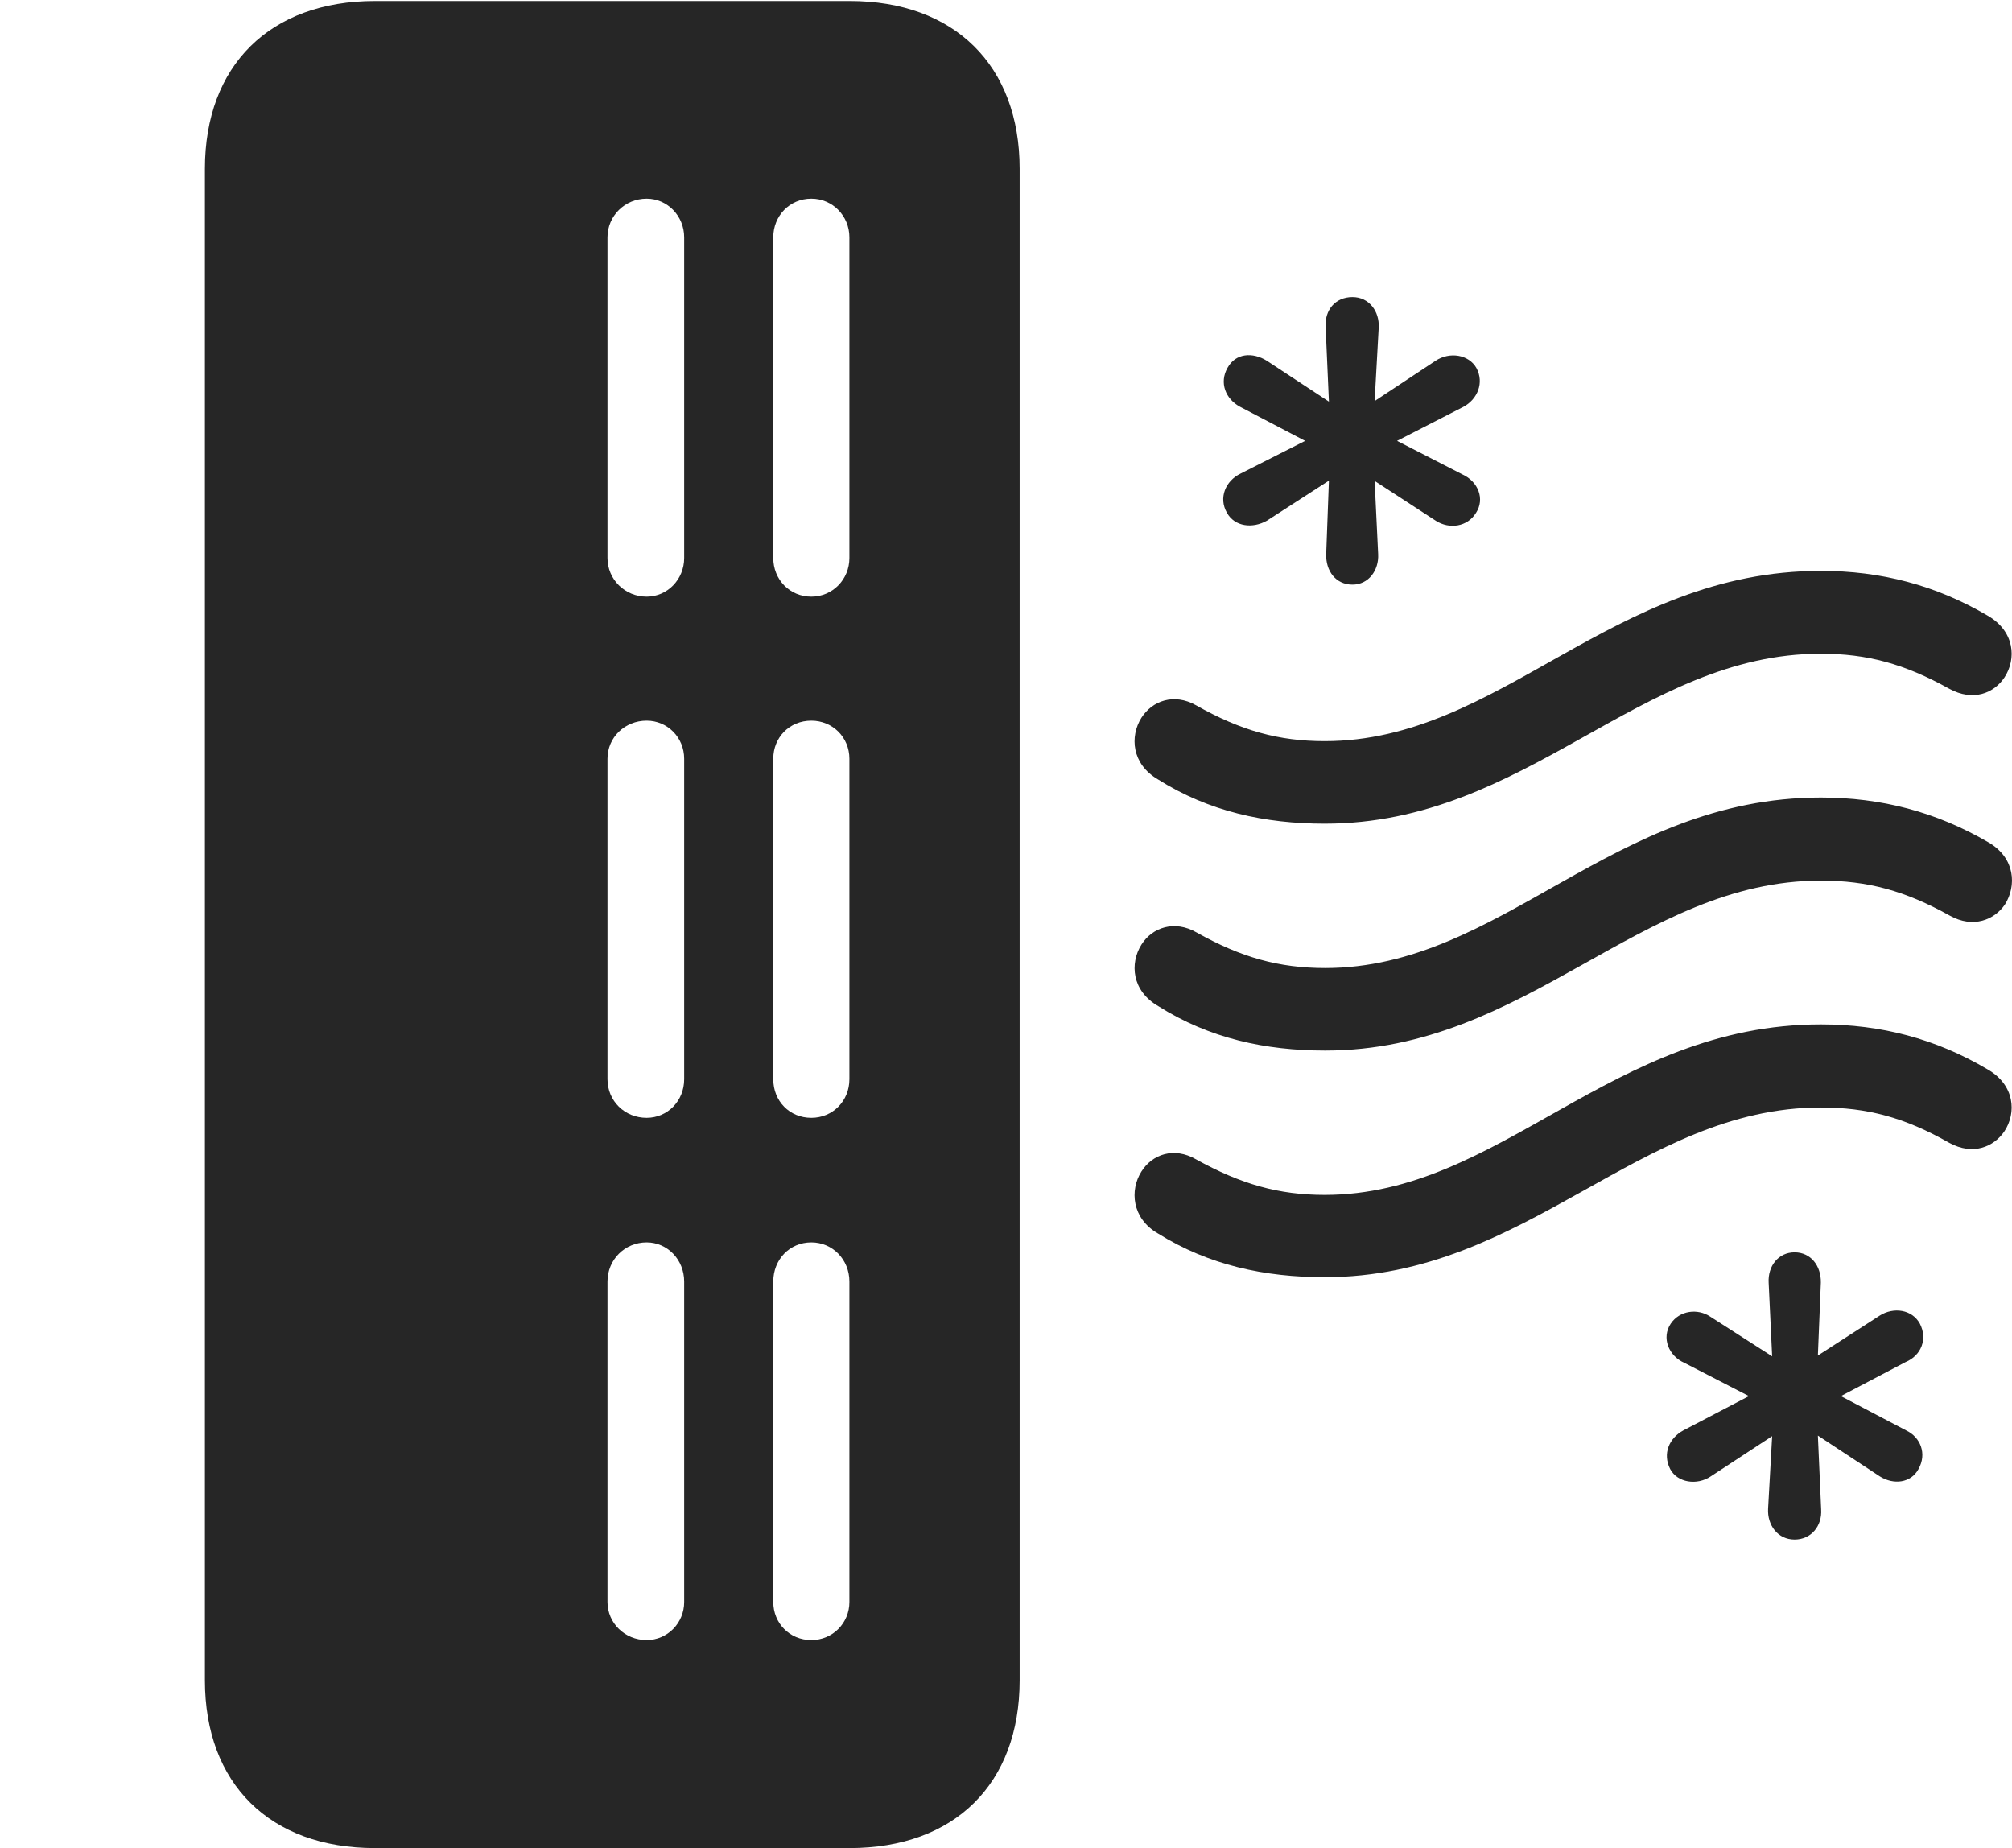 <?xml version="1.0" encoding="UTF-8"?>
<!--Generator: Apple Native CoreSVG 232.5-->
<!DOCTYPE svg
PUBLIC "-//W3C//DTD SVG 1.1//EN"
       "http://www.w3.org/Graphics/SVG/1.1/DTD/svg11.dtd">
<svg version="1.1" xmlns="http://www.w3.org/2000/svg" xmlns:xlink="http://www.w3.org/1999/xlink" width="122.216" height="112.248">
 <g>
  <rect height="112.248" opacity="0" width="122.216" x="0" y="0"/>
  <path d="M22.774 112.248L51.609 112.248C57.984 112.248 61.937 108.345 61.937 102.056L61.937 10.253C61.937 3.979 57.984 0.061 51.609 0.061L22.774 0.061C16.399 0.061 12.447 3.979 12.447 10.253L12.447 102.056C12.447 108.345 16.399 112.248 22.774 112.248ZM49.284 36.239C47.956 36.239 46.972 35.188 46.972 33.894L46.972 14.414C46.972 13.119 47.956 12.068 49.284 12.068C50.579 12.068 51.596 13.119 51.596 14.414L51.596 33.894C51.596 35.188 50.579 36.239 49.284 36.239ZM39.281 36.239C37.952 36.239 36.901 35.188 36.901 33.894L36.901 14.414C36.901 13.119 37.952 12.068 39.281 12.068C40.542 12.068 41.559 13.119 41.559 14.414L41.559 33.894C41.559 35.188 40.542 36.239 39.281 36.239ZM49.284 67.893C47.956 67.893 46.972 66.876 46.972 65.547L46.972 46.083C46.972 44.788 47.956 43.771 49.284 43.771C50.579 43.771 51.596 44.788 51.596 46.083L51.596 65.547C51.596 66.876 50.579 67.893 49.284 67.893ZM39.281 67.893C37.952 67.893 36.901 66.876 36.901 65.547L36.901 46.083C36.901 44.788 37.952 43.771 39.281 43.771C40.542 43.771 41.559 44.788 41.559 46.083L41.559 65.547C41.559 66.876 40.542 67.893 39.281 67.893ZM49.284 99.614C47.956 99.614 46.972 98.579 46.972 97.302L46.972 77.838C46.972 76.509 47.956 75.459 49.284 75.459C50.579 75.459 51.596 76.509 51.596 77.838L51.596 97.302C51.596 98.579 50.579 99.614 49.284 99.614ZM39.281 99.614C37.952 99.614 36.901 98.579 36.901 97.302L36.901 77.838C36.901 76.509 37.952 75.459 39.281 75.459C40.542 75.459 41.559 76.509 41.559 77.838L41.559 97.302C41.559 98.579 40.542 99.614 39.281 99.614Z" fill="#000000" fill-opacity="0.85"/>
  <path d="M82.153 35.509C83.136 35.509 83.766 34.638 83.714 33.655L83.5 29.209L87.233 31.64C88.032 32.147 89.135 32.012 89.661 31.145C90.205 30.308 89.795 29.25 88.827 28.811L84.862 26.777L88.895 24.709C89.747 24.252 90.171 23.246 89.679 22.345C89.221 21.542 88.066 21.34 87.199 21.914L83.5 24.36L83.748 19.899C83.8 18.916 83.17 18.045 82.153 18.045C81.102 18.045 80.457 18.848 80.524 19.865L80.723 24.394L76.957 21.914C76.09 21.373 75.054 21.444 74.562 22.345C74.052 23.246 74.443 24.236 75.329 24.709L79.278 26.777L75.362 28.762C74.443 29.201 74.004 30.24 74.529 31.145C75.002 31.997 76.09 32.116 76.957 31.625L80.723 29.193L80.558 33.655C80.524 34.672 81.136 35.509 82.153 35.509ZM109.01 93.51C110.012 93.51 110.69 92.691 110.623 91.674L110.424 87.194L114.19 89.674C115.024 90.2 116.078 90.08 116.536 89.228C117.062 88.293 116.656 87.288 115.785 86.879L111.82 84.796L115.751 82.729C116.72 82.323 117.095 81.314 116.619 80.395C116.146 79.528 115.024 79.374 114.19 79.9L110.424 82.331L110.605 77.9C110.623 76.883 109.993 76.064 109.01 76.064C108.011 76.064 107.381 76.916 107.434 77.9L107.647 82.38L103.881 79.964C103.115 79.457 102.027 79.592 101.487 80.395C100.913 81.247 101.352 82.353 102.32 82.778L106.236 84.796L102.253 86.879C101.386 87.352 100.977 88.293 101.453 89.228C101.896 90.062 103.082 90.233 103.915 89.674L107.647 87.228L107.4 91.641C107.348 92.624 107.978 93.51 109.01 93.51ZM80.467 50.028C92.762 50.028 99.561 39.705 110.605 39.705C113.408 39.705 115.685 40.318 118.407 41.835C119.862 42.63 121.122 42.098 121.752 41.156C122.502 40.028 122.389 38.334 120.725 37.385C117.578 35.541 114.259 34.674 110.605 34.674C97.857 34.674 91.164 45.016 80.467 45.016C77.679 45.016 75.387 44.385 72.646 42.834C71.319 42.088 69.995 42.556 69.332 43.599C68.619 44.739 68.747 46.403 70.329 47.333C73.43 49.289 76.828 50.028 80.467 50.028ZM80.501 63.809C92.762 63.809 99.595 53.485 110.605 53.485C113.442 53.485 115.718 54.098 118.441 55.615C119.862 56.41 121.156 55.863 121.786 54.937C122.502 53.808 122.422 52.114 120.792 51.166C117.611 49.307 114.259 48.44 110.605 48.44C97.891 48.44 91.198 58.796 80.501 58.796C77.679 58.796 75.387 58.15 72.68 56.633C71.353 55.868 69.995 56.321 69.332 57.379C68.619 58.519 68.747 60.183 70.362 61.113C73.464 63.069 76.862 63.809 80.501 63.809ZM80.467 77.574C92.762 77.574 99.561 67.266 110.605 67.266C113.408 67.266 115.685 67.863 118.407 69.414C119.862 70.209 121.122 69.643 121.752 68.717C122.502 67.588 122.389 65.894 120.725 64.946C117.578 63.087 114.259 62.22 110.605 62.22C97.857 62.22 91.164 72.577 80.467 72.577C77.679 72.577 75.387 71.93 72.646 70.413C71.319 69.648 69.995 70.102 69.332 71.159C68.619 72.284 68.747 73.997 70.329 74.912C73.43 76.85 76.828 77.574 80.467 77.574Z" fill="#000000" fill-opacity="0.85"/>
 </g>
</svg>
